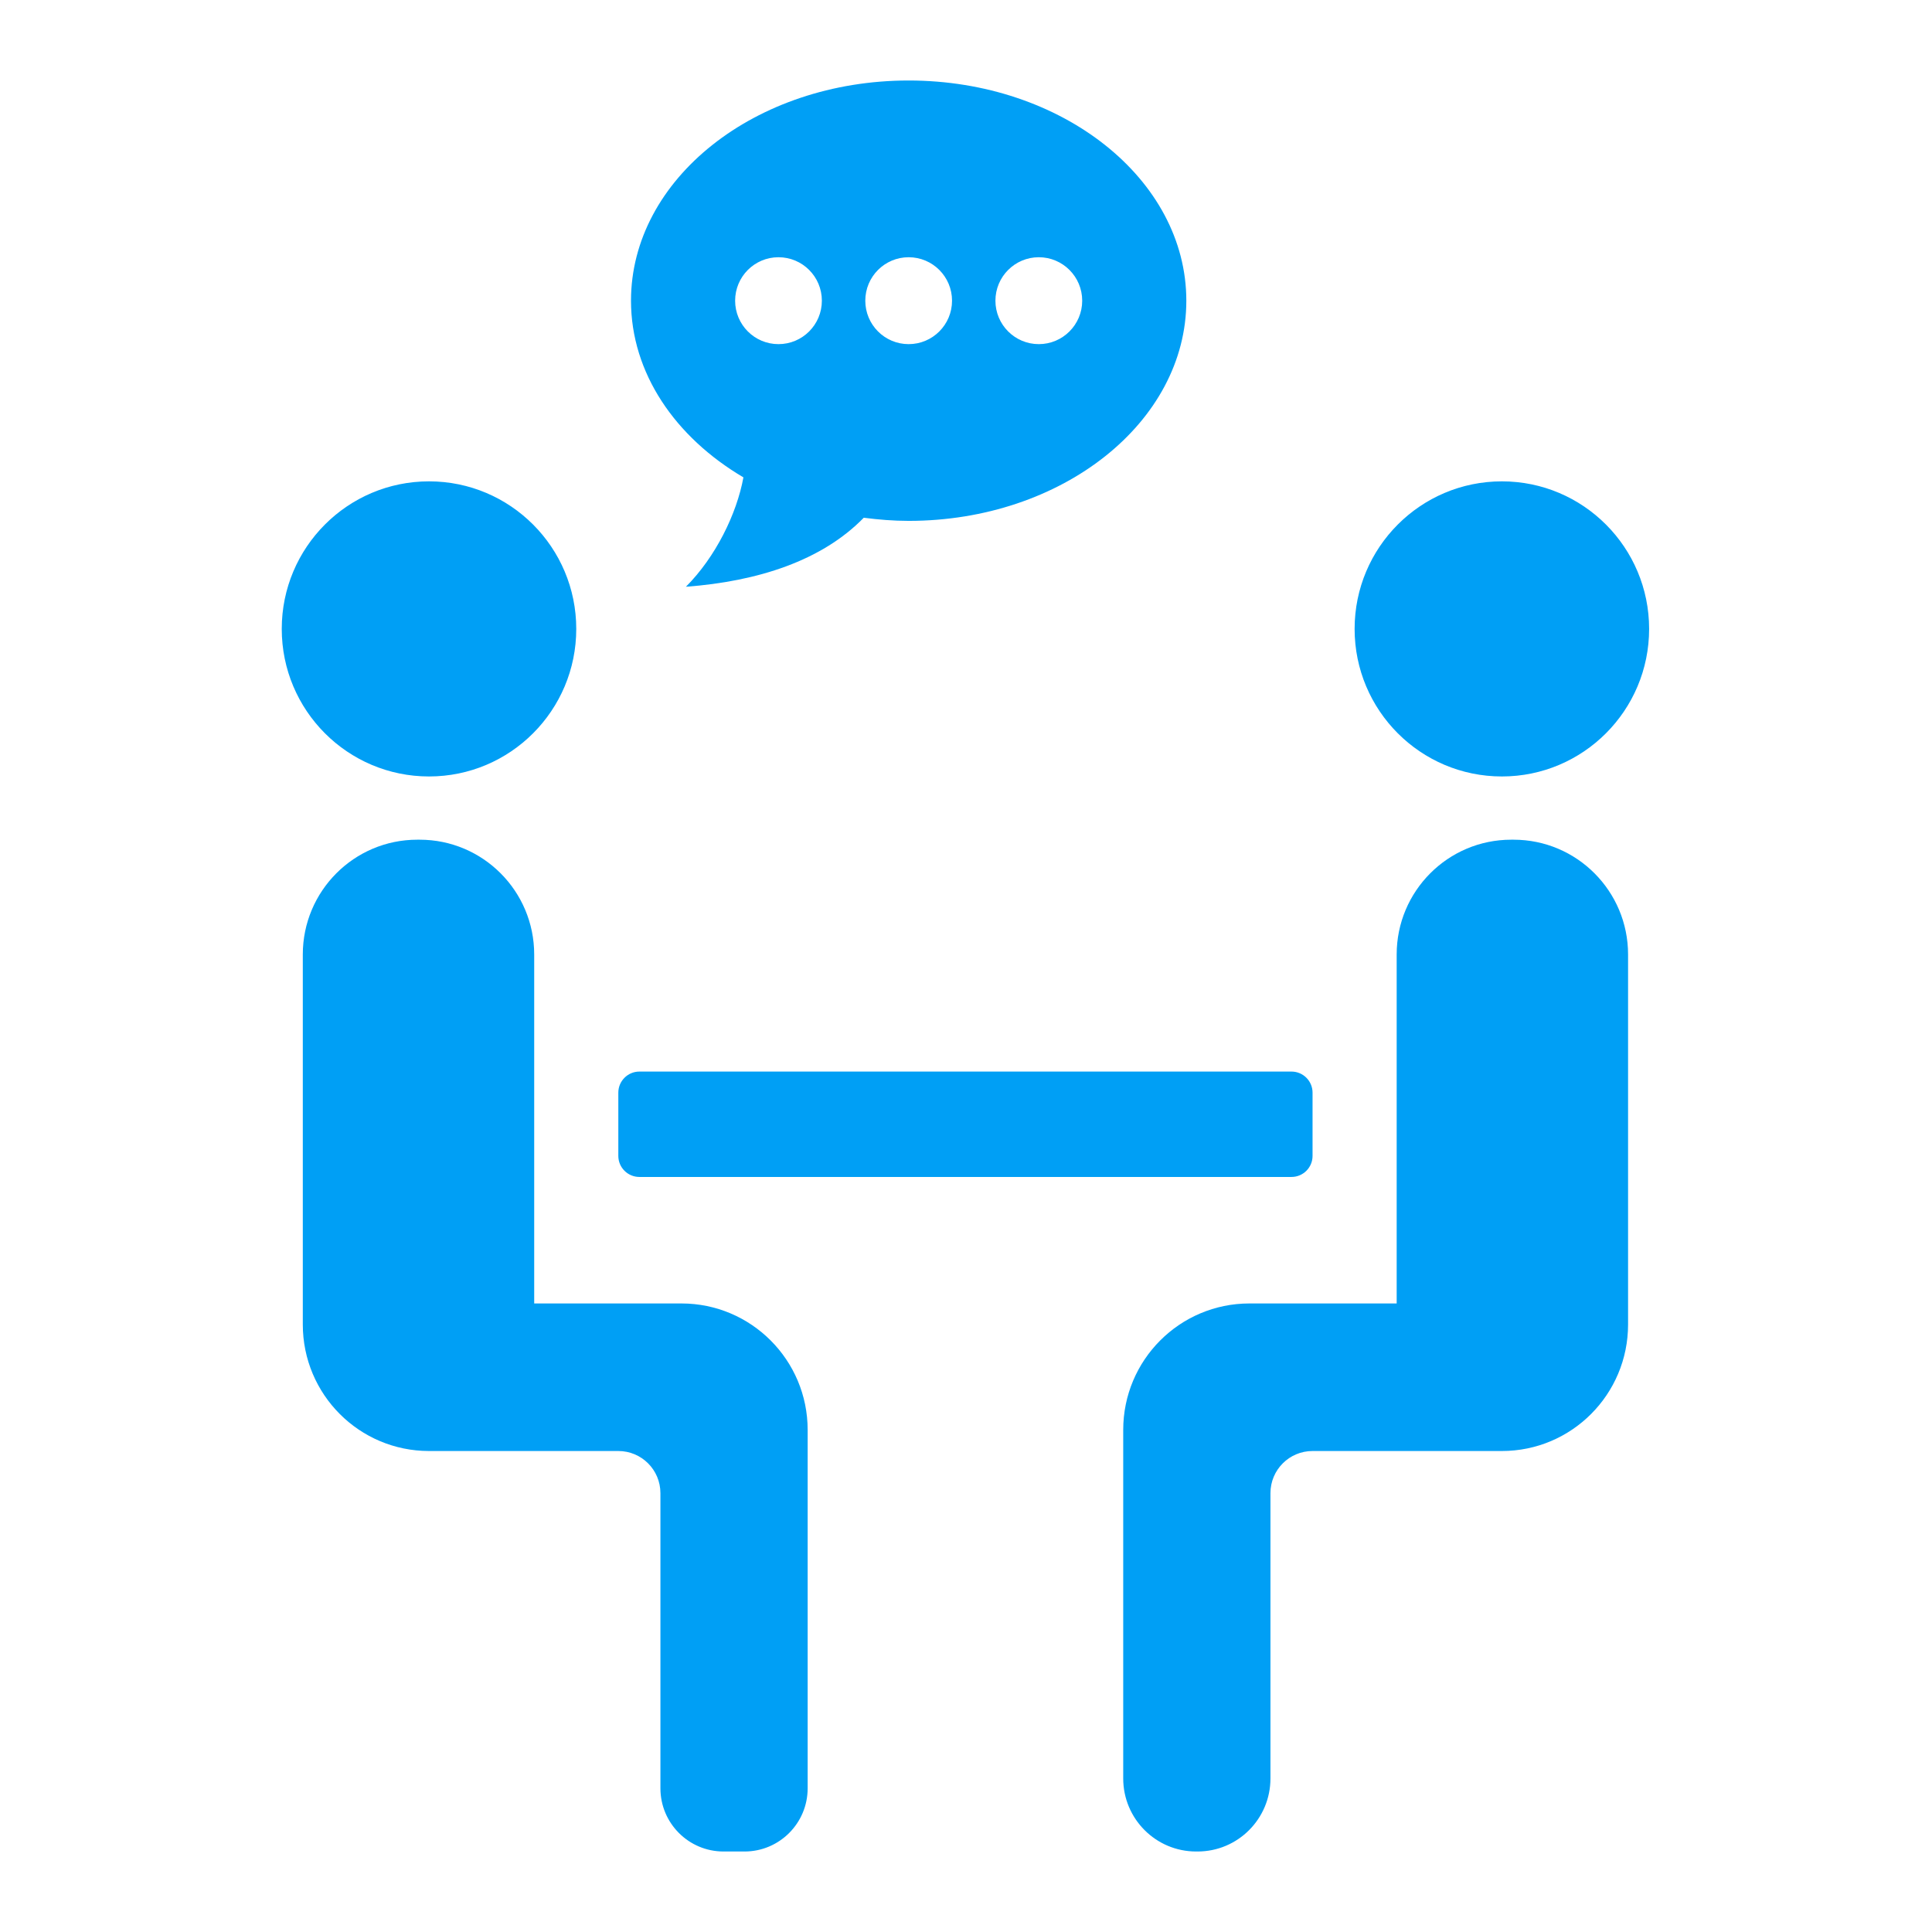 <?xml version="1.0" encoding="UTF-8"?>
<svg width="48px" height="48px" viewBox="0 0 48 48" version="1.1" xmlns="http://www.w3.org/2000/svg" xmlns:xlink="http://www.w3.org/1999/xlink">
    <!-- Generator: Sketch 51.1 (57501) - http://www.bohemiancoding.com/sketch -->
    <title>5/交谈</title>
    <desc>Created with Sketch.</desc>
    <defs></defs>
    <g id="5/交谈" stroke="none" stroke-width="1" fill="none" fill-rule="evenodd">
        <rect id="Rectangle-18" fill-rule="nonzero" x="0" y="0" width="48" height="48"></rect>
        <g id="vv" transform="translate(7, 2)" fill="#009FF5" fill-rule="nonzero">
            <path d="M7.317,13.625 C7.317,15.65 5.679,17.291 3.659,17.291 C1.638,17.291 0,15.65 0,13.625 C0,11.601 1.638,9.959 3.659,9.959 C5.679,9.959 7.317,11.601 7.317,13.625 Z M26.655,13.625 C26.655,15.65 28.293,17.291 30.314,17.291 C32.334,17.291 33.972,15.65 33.972,13.625 C33.972,11.601 32.334,9.959 30.314,9.959 C28.293,9.959 26.655,11.601 26.655,13.625 Z M6.272,30.384 L6.272,21.714 C6.272,20.139 4.998,18.862 3.426,18.862 L3.368,18.862 C1.797,18.862 0.523,20.139 0.523,21.714 L0.523,30.907 C0.523,32.643 1.926,34.05 3.659,34.05 L8.362,34.05 C8.94,34.05 9.408,34.518 9.408,35.097 L9.408,42.429 C9.408,43.297 10.11,44 10.976,44 L11.498,44 C12.364,44 13.066,43.297 13.066,42.429 L13.066,33.526 C13.066,31.79 11.662,30.384 9.93,30.384 L6.272,30.384 Z M30.604,18.862 L30.546,18.862 C28.975,18.862 27.7,20.139 27.7,21.714 L27.7,30.384 L24.042,30.384 C22.31,30.384 20.906,31.79 20.906,33.526 L20.906,42.185 C20.906,43.188 21.717,44 22.717,44 L22.753,44 C23.754,44 24.564,43.188 24.564,42.185 L24.564,35.097 C24.564,34.518 25.032,34.05 25.61,34.05 L30.314,34.05 C32.046,34.05 33.449,32.643 33.449,30.907 L33.449,21.714 C33.449,20.139 32.175,18.862 30.604,18.862 Z M25.61,26.718 L25.61,25.147 C25.61,24.858 25.376,24.623 25.087,24.623 L8.885,24.623 C8.597,24.623 8.362,24.858 8.362,25.147 L8.362,26.718 C8.362,27.007 8.597,27.241 8.885,27.241 L25.087,27.241 C25.376,27.241 25.61,27.007 25.61,26.718 Z M15.575,0 C11.765,0 8.677,2.449 8.677,5.471 C8.677,7.271 9.778,8.863 11.47,9.86 C11.304,10.769 10.778,11.84 10.041,12.578 C11.84,12.443 13.423,11.926 14.46,10.863 C14.824,10.91 15.195,10.941 15.576,10.941 C19.386,10.941 22.474,8.492 22.474,5.471 C22.474,2.449 19.385,0 15.575,0 Z M12.341,6.55 C11.746,6.55 11.264,6.067 11.264,5.471 C11.264,4.874 11.746,4.391 12.341,4.391 C12.937,4.391 13.419,4.874 13.419,5.471 C13.419,6.067 12.937,6.55 12.341,6.55 Z M15.575,6.55 C14.98,6.55 14.498,6.067 14.498,5.471 C14.498,4.874 14.98,4.391 15.575,4.391 C16.171,4.391 16.653,4.874 16.653,5.471 C16.653,6.067 16.171,6.55 15.575,6.55 Z M18.809,6.55 C18.214,6.55 17.731,6.067 17.731,5.471 C17.731,4.874 18.214,4.391 18.809,4.391 C19.404,4.391 19.887,4.874 19.887,5.471 C19.887,6.067 19.404,6.55 18.809,6.55 Z" id="Shape"></path>
        </g>
    </g>
</svg>